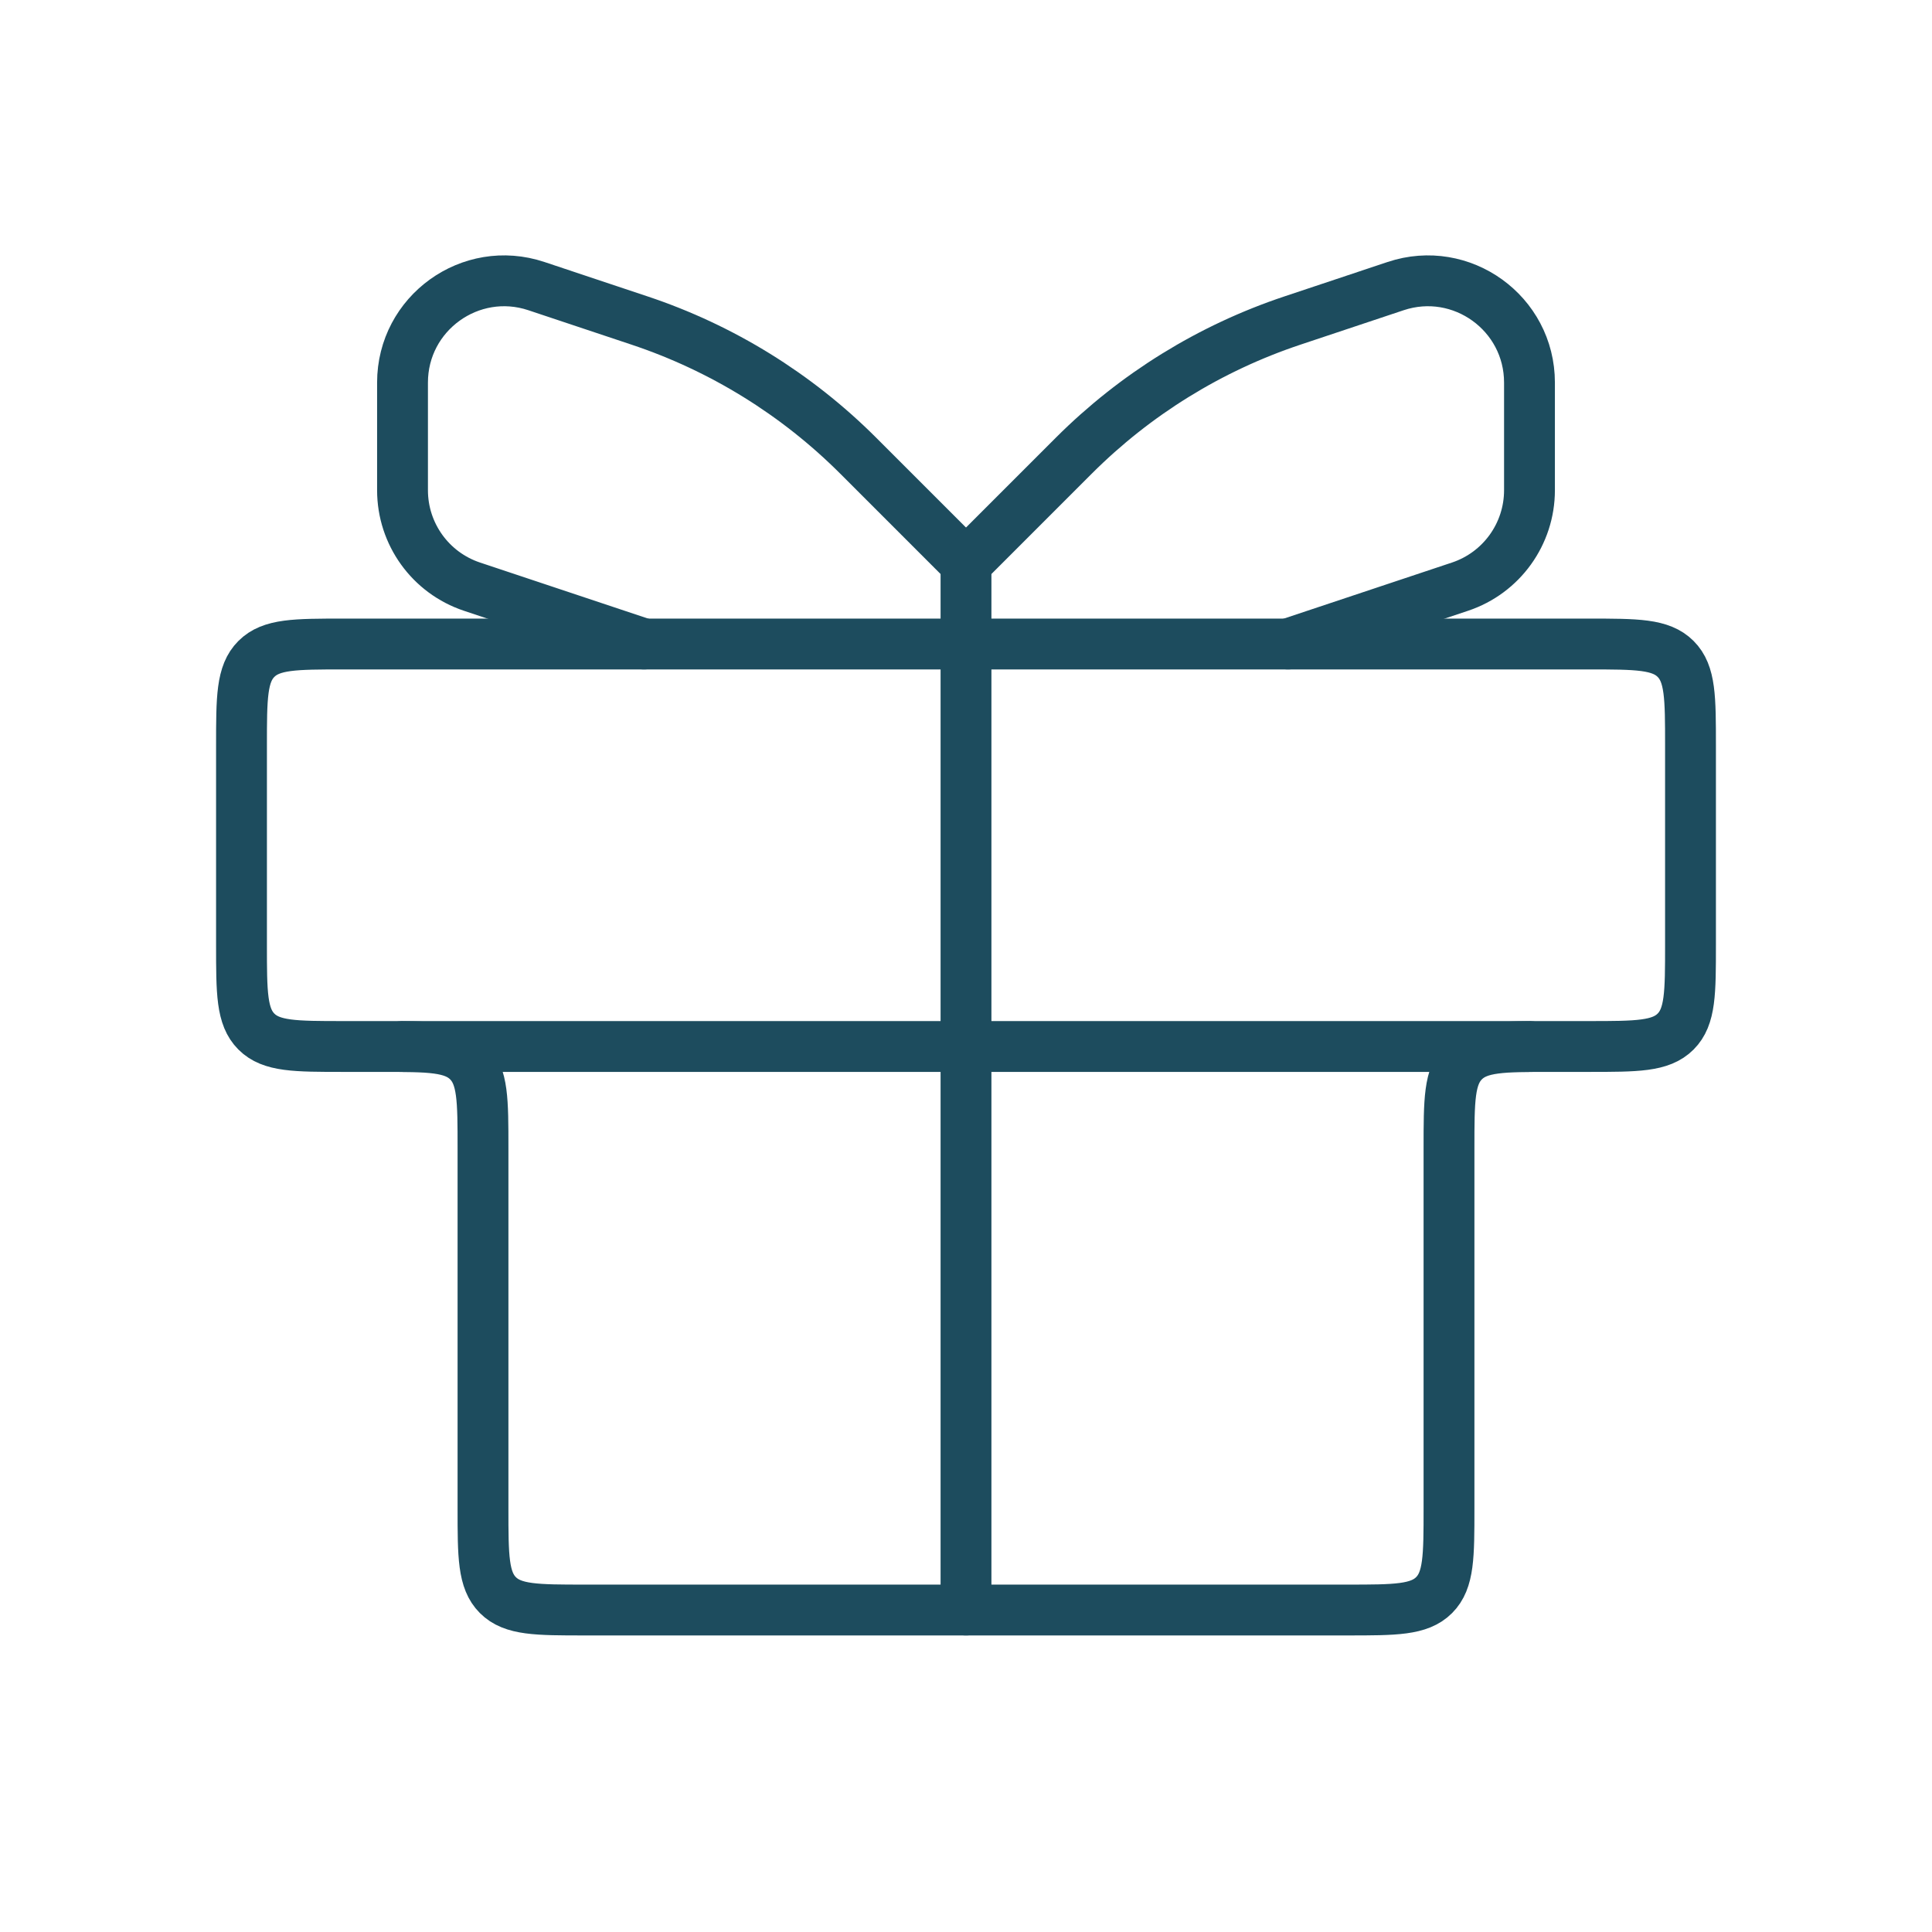 <svg width="38" height="38" viewBox="0 0 38 38" fill="none" xmlns="http://www.w3.org/2000/svg">
<path d="M4.75 14.667C4.75 13.724 4.75 13.252 5.043 12.96C5.336 12.667 5.807 12.667 6.75 12.667H31.25C32.193 12.667 32.664 12.667 32.957 12.96C33.25 13.252 33.25 13.724 33.25 14.667V18.583C33.25 19.526 33.25 19.997 32.957 20.29C32.664 20.583 32.193 20.583 31.25 20.583H30.5C29.557 20.583 29.086 20.583 28.793 20.876C28.5 21.169 28.5 21.64 28.5 22.583V29.667C28.5 30.609 28.5 31.081 28.207 31.374C27.914 31.667 27.443 31.667 26.5 31.667H11.5C10.557 31.667 10.086 31.667 9.793 31.374C9.5 31.081 9.5 30.609 9.5 29.667V22.583C9.5 21.64 9.5 21.169 9.207 20.876C8.914 20.583 8.443 20.583 7.5 20.583H6.75C5.807 20.583 5.336 20.583 5.043 20.29C4.75 19.997 4.75 19.526 4.75 18.583V14.667Z" stroke="#1D4C5E"/>
<path d="M7.917 20.583H30.083" stroke="#1D4C5E" stroke-linecap="round"/>
<path d="M19 11.083L19 31.667" stroke="#1D4C5E" stroke-linecap="round"/>
<path d="M19 11.083L16.878 8.961C15.67 7.754 14.198 6.844 12.578 6.304L10.549 5.627C9.254 5.196 7.917 6.16 7.917 7.525V9.642C7.917 10.503 8.467 11.267 9.284 11.539L12.667 12.667" stroke="#1D4C5E" stroke-linecap="round"/>
<path d="M19 11.083L21.122 8.961C22.33 7.754 23.802 6.844 25.422 6.304L27.451 5.627C28.746 5.196 30.083 6.16 30.083 7.525V9.642C30.083 10.503 29.532 11.267 28.716 11.539L25.333 12.667" stroke="#1D4C5E" stroke-linecap="round"/>
</svg>
